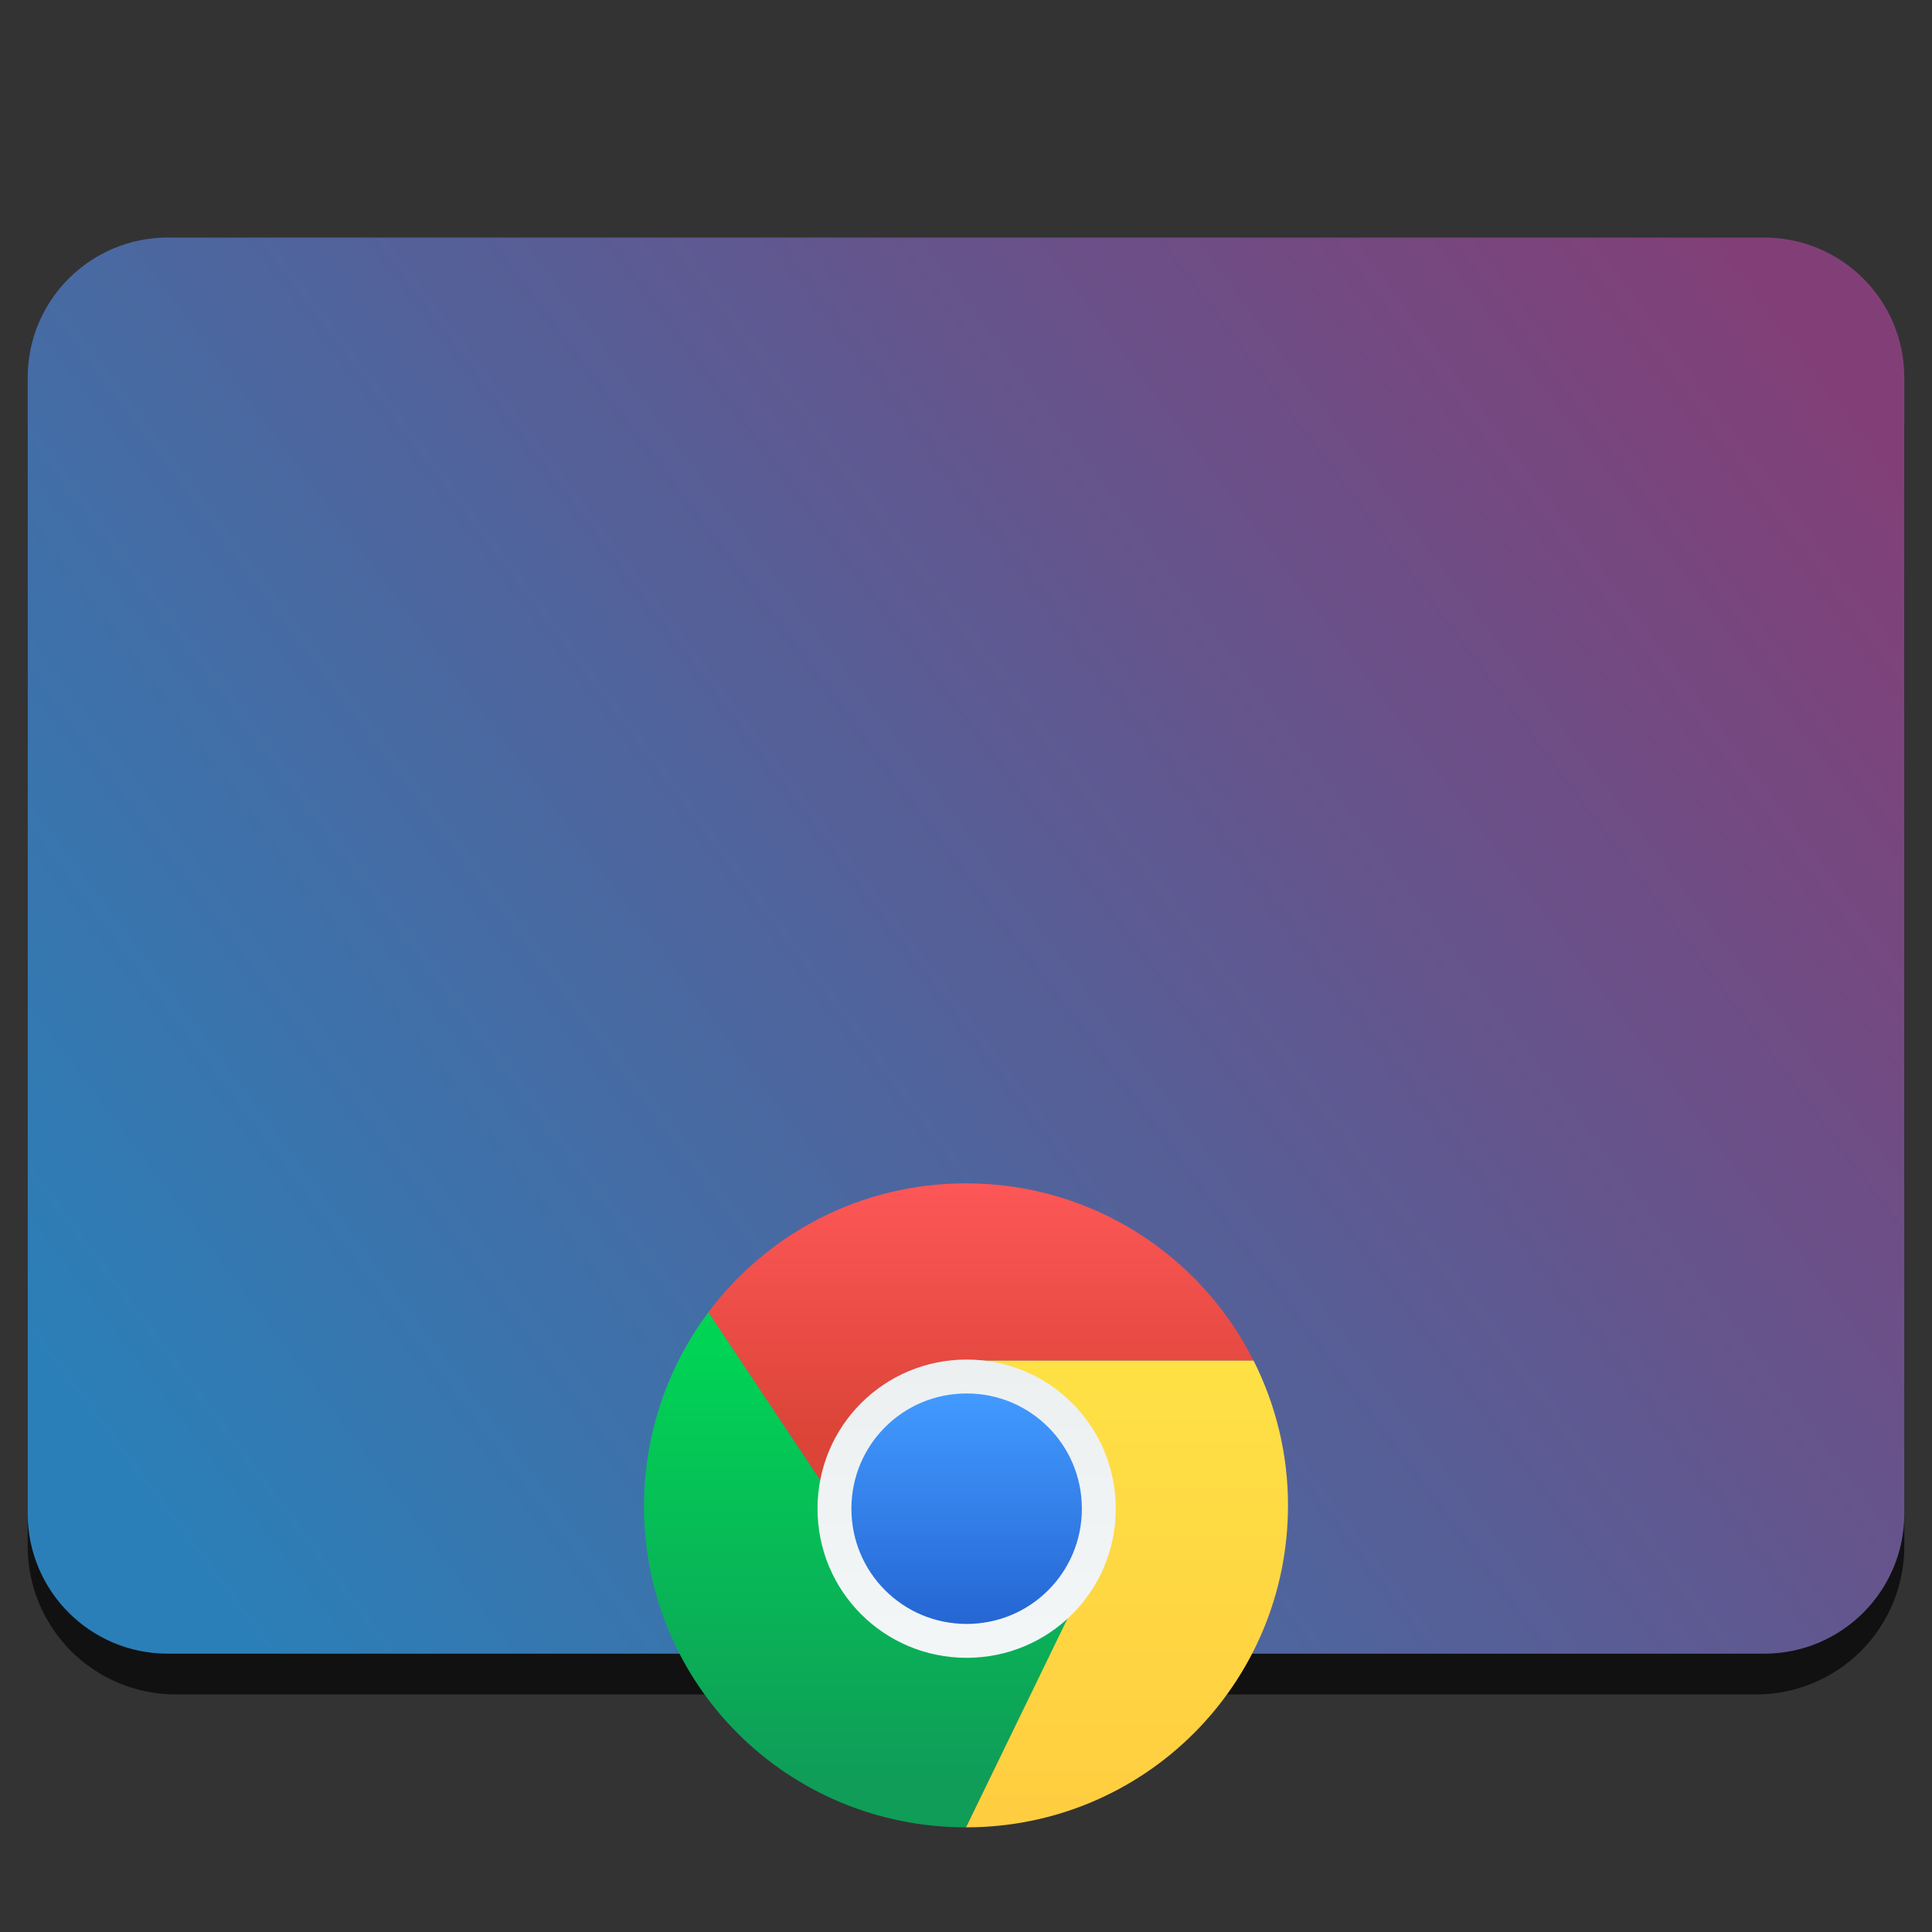<svg style="clip-rule:evenodd;fill-rule:evenodd;stroke-linejoin:round;stroke-miterlimit:2" version="1.1" viewBox="0 0 48 48" xmlns="http://www.w3.org/2000/svg">
 <rect x="0" y="0" width="48" height="48" fill="#333333" stroke="none"/>
 <path d="m47.312 10.595c0-0.976-0.388-1.911-1.077-2.601-0.69-0.691-1.627-1.079-2.603-1.079h-39.264c-0.976 0-1.913 0.388-2.603 1.079-0.689 0.69-1.077 1.625-1.077 2.601v27.823c0 0.976 0.388 1.911 1.077 2.602 0.69 0.69 1.627 1.078 2.603 1.078h39.264c0.976 0 1.913-0.388 2.603-1.078 0.689-0.691 1.077-1.626 1.077-2.602v-27.823z" style="fill-opacity:.67"/>
 <path d="m47.312 9.381c0-1.921-1.557-3.479-3.479-3.479h-39.666c-1.922 0-3.479 1.558-3.479 3.479v28.225c0 1.921 1.557 3.479 3.479 3.479h39.666c1.922 0 3.479-1.558 3.479-3.479v-28.225z" style="fill:url(#_Linear1)"/>
 <path d="m17.602 32.6c-1.002 1.336-1.602 3.019-1.602 4.825 0 4.432 3.568 7.975 8 7.975l2.8-5.735-5.2-1.065-3.998-6z" style="fill:url(#_Linear2)"/>
 <path d="m24.4 33.8l2.4 5.84-2.8 5.76c4.432 0 8-3.568 8-8 0-1.299-0.313-2.519-0.857-3.6h-6.743z" style="fill:url(#_Linear3)"/>
 <path d="m23.998 29.4c-2.626 0-4.941 1.258-6.398 3.201l3.998 5.999 5.2 1.04-2.4-5.84h6.743c-1.313-2.612-4.009-4.4-7.143-4.4z" style="fill:url(#_Linear4)"/>
 <path d="m24.016 33.778c2.052 0 3.705 1.652 3.705 3.705 0 2.052-1.653 3.705-3.705 3.705-2.053 0-3.705-1.653-3.705-3.705 0-2.053 1.652-3.705 3.705-3.705z" style="fill-rule:nonzero;fill:url(#_Linear5)"/>
 <path d="m24.016 34.62c1.586 0 2.863 1.277 2.863 2.863s-1.277 2.863-2.863 2.863-2.863-1.277-2.863-2.863 1.277-2.863 2.863-2.863z" style="fill-rule:nonzero;fill:url(#_Linear6)"/>
 <defs>
  <linearGradient id="_Linear1" x2="1" gradientTransform="matrix(41.211,-30.73,30.73,41.211,4.199,39.007)" gradientUnits="userSpaceOnUse">
   <stop style="stop-color:#2b7fb8" offset="0"/>
   <stop style="stop-color:#823f77" offset="1"/>
  </linearGradient>
  <linearGradient id="_Linear2" x2="1" gradientTransform="matrix(-.033 -10.799 10.799 -.033 723.321 42.025)" gradientUnits="userSpaceOnUse">
   <stop style="stop-color:#0f9d58" offset="0"/>
   <stop style="stop-color:#00d455" offset="1"/>
  </linearGradient>
  <linearGradient id="_Linear3" x2="1" gradientTransform="matrix(7.10295e-16,-11.6,11.6,7.10295e-16,812.96,45.4)" gradientUnits="userSpaceOnUse">
   <stop style="stop-color:#ffcd40" offset="0"/>
   <stop style="stop-color:#fee145" offset="1"/>
  </linearGradient>
  <linearGradient id="_Linear4" x2="1" gradientTransform="matrix(3.91887e-16,-6.4,6.4,3.91887e-16,399.92,35.8)" gradientUnits="userSpaceOnUse">
   <stop style="stop-color:#db4437" offset="0"/>
   <stop style="stop-color:#fd5757" offset="1"/>
  </linearGradient>
  <linearGradient id="_Linear5" x2="1" gradientTransform="matrix(4.28508e-16,-6.998,6.998,4.28508e-16,496.778,40.776)" gradientUnits="userSpaceOnUse">
   <stop style="stop-color:#f2f6f7" offset="0"/>
   <stop style="stop-color:#ecf0f1" offset="1"/>
  </linearGradient>
  <linearGradient id="_Linear6" x2="1" gradientTransform="matrix(3.50598e-16,-5.726,5.726,3.50598e-16,420.464,40.346)" gradientUnits="userSpaceOnUse">
   <stop style="stop-color:#2566d3" offset="0"/>
   <stop style="stop-color:#429aff" offset="1"/>
  </linearGradient>
 </defs>
</svg>
